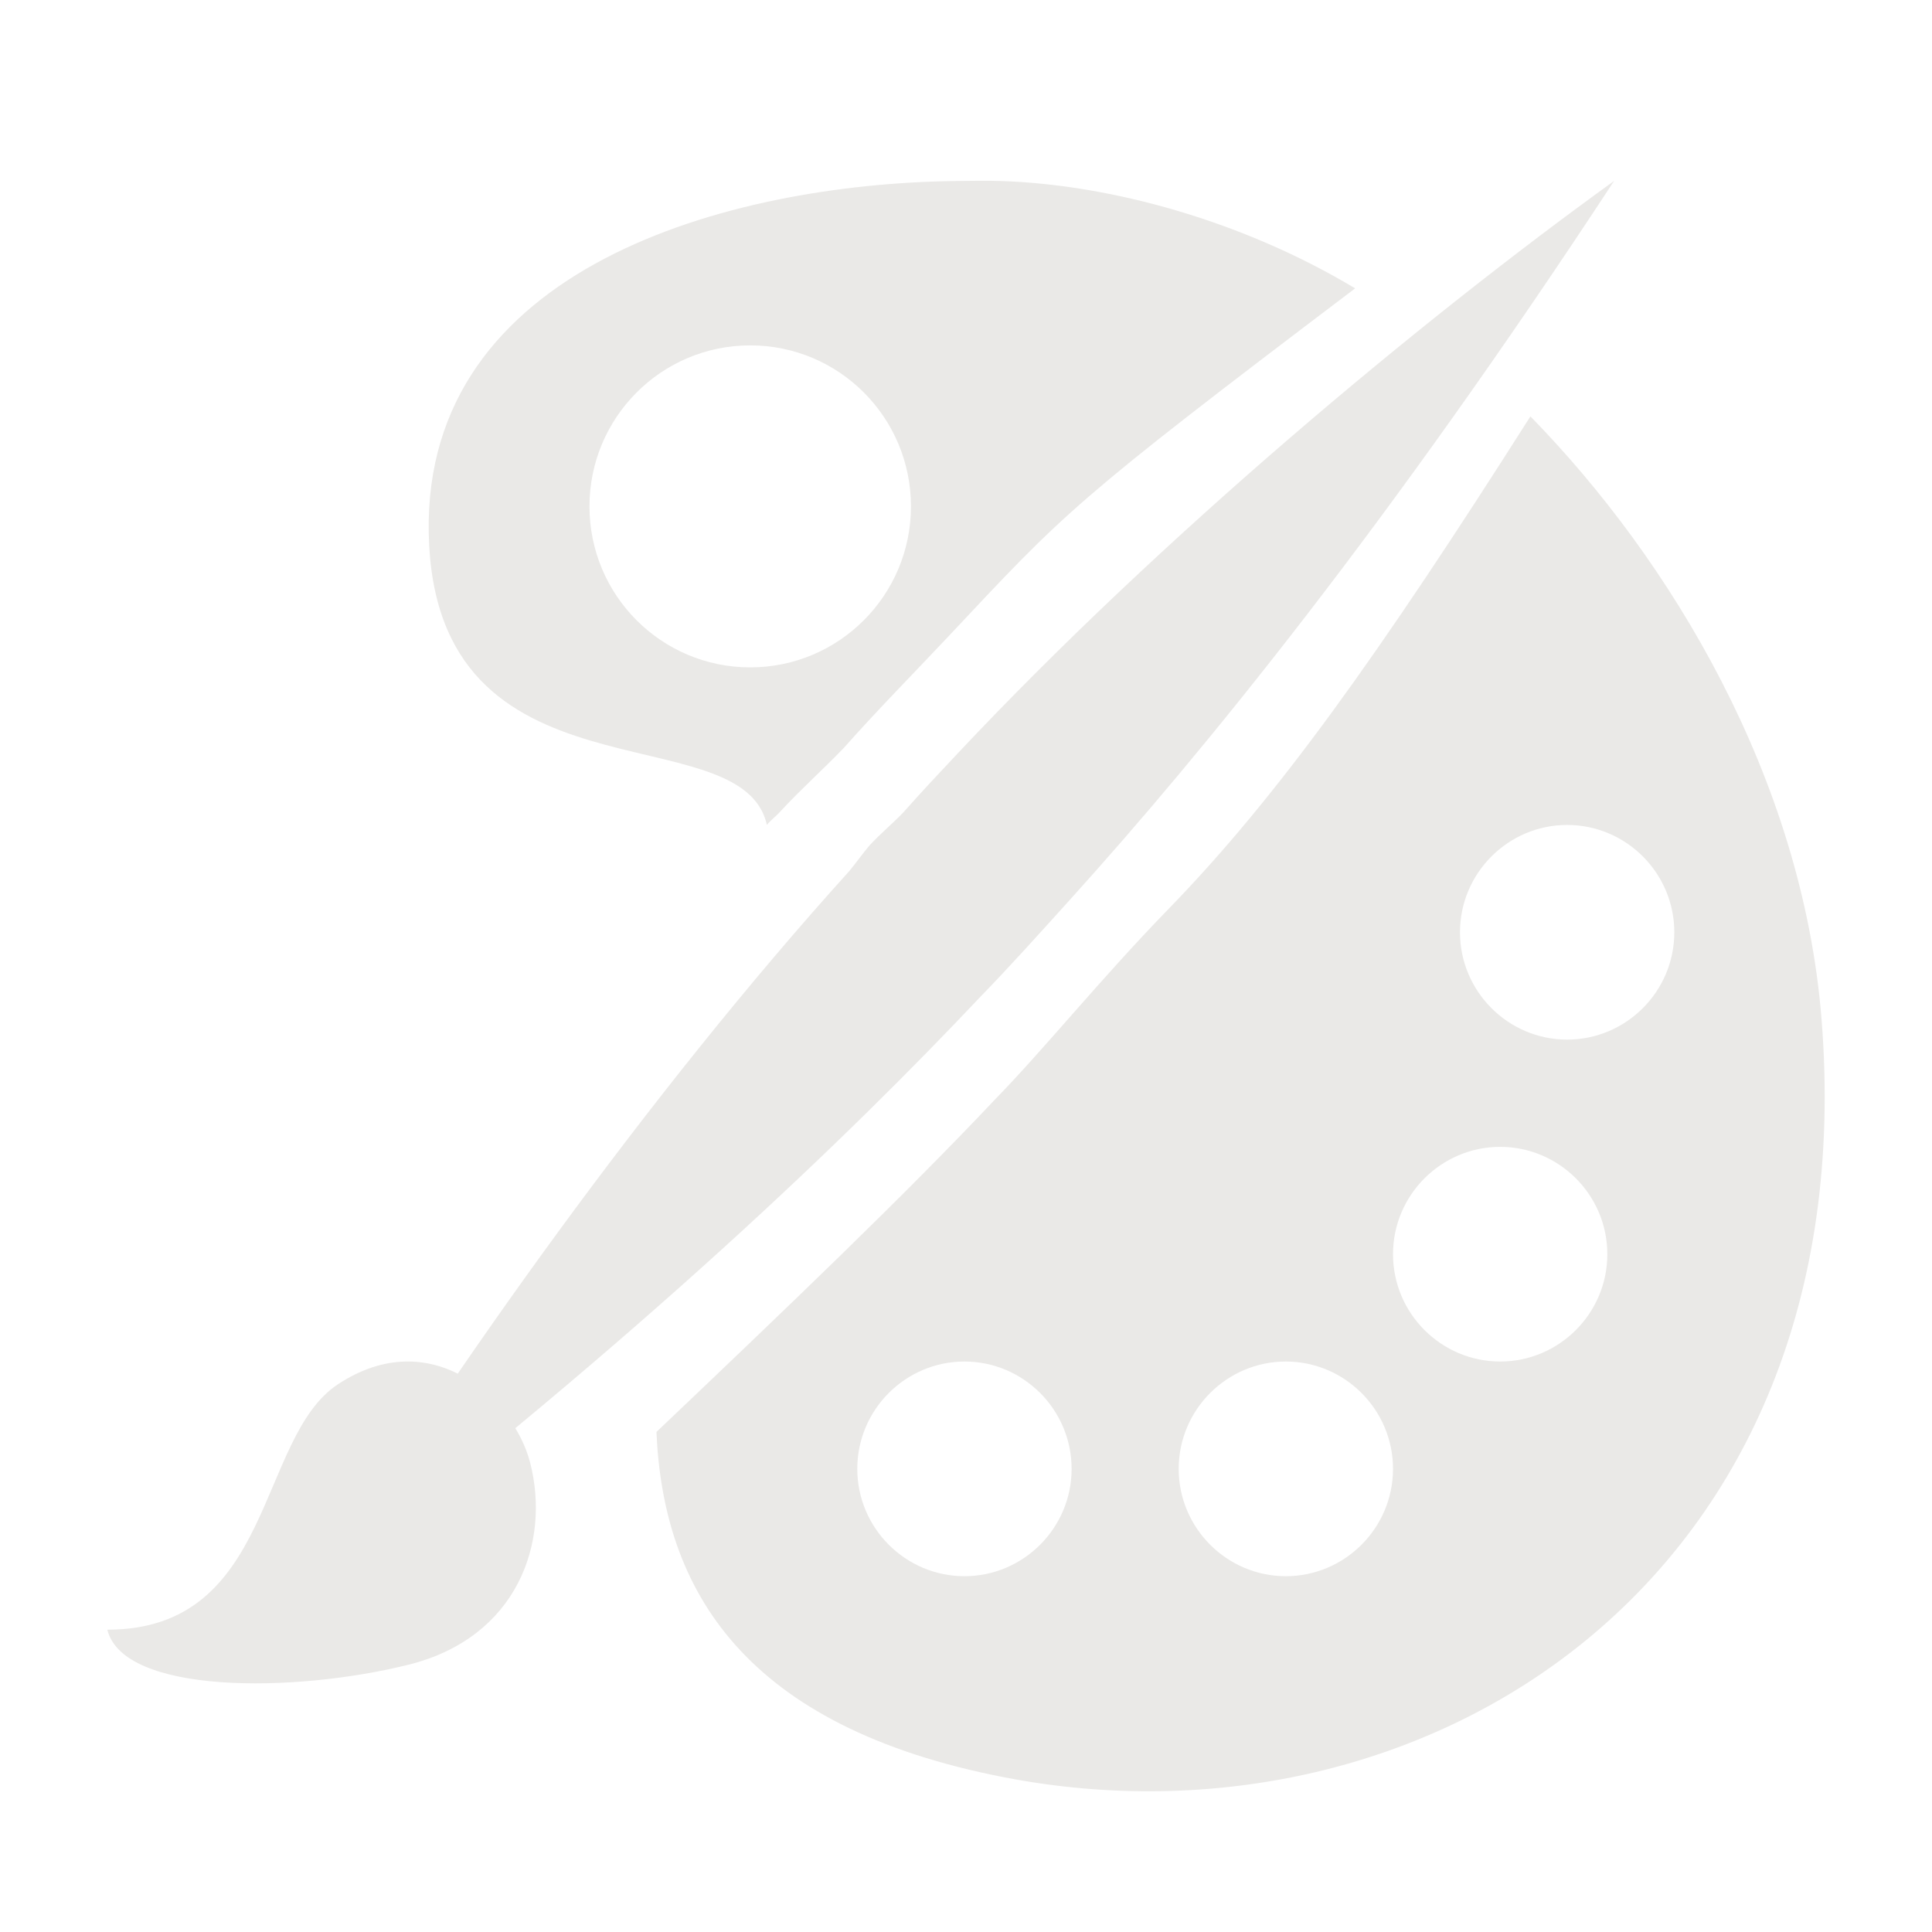 <?xml version="1.0" encoding="UTF-8" standalone="no"?>
<!-- Created with Inkscape (http://www.inkscape.org/) -->

<svg
   xmlns:dc="http://purl.org/dc/elements/1.1/"
   xmlns:cc="http://creativecommons.org/ns#"
   xmlns:rdf="http://www.w3.org/1999/02/22-rdf-syntax-ns#"
   xmlns:svg="http://www.w3.org/2000/svg"
   xmlns="http://www.w3.org/2000/svg"
   xmlns:sodipodi="http://sodipodi.sourceforge.net/DTD/sodipodi-0.dtd"
   xmlns:inkscape="http://www.inkscape.org/namespaces/inkscape"
   sodipodi:docname="applications-graphics-symbolic.svg"
   height="36"
   id="svg7384"
   inkscape:version="0.48.4 r9939"
   version="1.1"
   width="36">
  <sodipodi:namedview
     inkscape:bbox-paths="false"
     bordercolor="#666666"
     borderopacity="1"
     inkscape:current-layer="g4953"
     inkscape:cx="3.3627085"
     inkscape:cy="7.661271"
     gridtolerance="10"
     inkscape:guide-bbox="true"
     guidetolerance="10"
     id="namedview88"
     inkscape:object-nodes="false"
     inkscape:object-paths="false"
     objecttolerance="10"
     pagecolor="#555753"
     inkscape:pageopacity="1"
     inkscape:pageshadow="2"
     showborder="true"
     showgrid="false"
     showguides="true"
     inkscape:snap-bbox="true"
     inkscape:snap-bbox-midpoints="false"
     inkscape:snap-global="true"
     inkscape:snap-grids="true"
     inkscape:snap-nodes="false"
     inkscape:snap-others="false"
     inkscape:snap-to-guides="true"
     inkscape:window-height="744"
     inkscape:window-maximized="1"
     inkscape:window-width="1301"
     inkscape:window-x="65"
     inkscape:window-y="24"
     inkscape:zoom="5.6568542">
    <inkscape:grid
       empspacing="2"
       enabled="true"
       id="grid4866"
       snapvisiblegridlinesonly="true"
       spacingx="1px"
       spacingy="1px"
       type="xygrid"
       visible="true" />
  </sodipodi:namedview>
  <title
     id="title9167">Gnome Symbolic Icon Theme</title>
  <defs
     id="defs7386" />
  <g
     inkscape:groupmode="layer"
     id="layer9"
     inkscape:label="status"
     style="display:inline"
     transform="translate(-581,-441)" />
  <g
     inkscape:groupmode="layer"
     id="layer10"
     inkscape:label="devices"
     transform="translate(-581,-441)" />
  <g
     inkscape:groupmode="layer"
     id="layer11"
     inkscape:label="apps"
     transform="translate(-581,-441)" />
  <g
     inkscape:groupmode="layer"
     id="layer13"
     inkscape:label="places"
     transform="translate(-581,-441)" />
  <g
     inkscape:groupmode="layer"
     id="layer14"
     inkscape:label="mimetypes"
     transform="translate(-581,-441)" />
  <g
     inkscape:groupmode="layer"
     id="layer15"
     inkscape:label="emblems"
     style="display:inline"
     transform="translate(-581,-441)" />
  <g
     inkscape:groupmode="layer"
     id="g71291"
     inkscape:label="emotes"
     style="display:inline"
     transform="translate(-581,-441)" />
  <g
     inkscape:groupmode="layer"
     id="g4953"
     inkscape:label="categories"
     style="display:inline"
     transform="translate(-581,-441)">
    <g
       id="g3763"
       transform="matrix(1.6,0,0,1.6,-346.6,-287.23)"
       style="fill:#eae9e7;fill-opacity:1">
      <path
         style="fill:#eae9e7;fill-opacity:1;stroke:none"
         sodipodi:nodetypes="cccccccccssssscsccsscssssssssssssssssssss"
         id="path9234"
         d="m 590.865,457.252 c -2.637,0.037 -6.181,1.003 -6.122,4.101 0.062,3.233 3.647,2.077 3.938,3.398 0.044,-0.056 0.11,-0.103 0.156,-0.156 0.247,-0.267 0.494,-0.485 0.741,-0.742 0.391,-0.441 0.795,-0.849 1.209,-1.289 1.383,-1.473 1.443,-1.562 4.745,-4.062 -1.293,-0.776 -2.822,-1.207 -4.121,-1.25 -0.167,-0.006 -0.37,-0.002 -0.546,0 z m -2.378,1.914 c 1.034,0 1.872,0.839 1.872,1.875 0,1.035 -0.838,1.875 -1.872,1.875 -1.034,0 -1.872,-0.839 -1.872,-1.875 0,-1.035 0.838,-1.875 1.872,-1.875 z m 9.086,0.827 c -1.773,2.792 -2.958,4.445 -4.212,5.734 -0.799,0.822 -1.454,1.639 -2.028,2.226 -1.049,1.113 -2.422,2.426 -3.938,3.867 0.079,1.836 1.014,3.433 4.055,4.023 4.873,0.945 10.034,-2.28 9.514,-8.827 -0.223,-2.81 -1.756,-5.352 -3.391,-7.023 z m 0.428,4.758 c 0.686,0 1.248,0.56 1.248,1.25 0,0.69 -0.562,1.25 -1.248,1.25 -0.686,0 -1.248,-0.56 -1.248,-1.25 0,-0.69 0.562,-1.25 1.248,-1.25 z m -0.78,3.749 c 0.686,0 1.248,0.56 1.248,1.25 0,0.69 -0.562,1.25 -1.248,1.25 -0.686,0 -1.248,-0.56 -1.248,-1.25 0,-0.69 0.562,-1.25 1.248,-1.25 z m -6.239,2.5 c 0.686,0 1.248,0.56 1.248,1.25 0,0.69 -0.562,1.25 -1.248,1.25 -0.686,0 -1.248,-0.56 -1.248,-1.25 0,-0.69 0.562,-1.25 1.248,-1.25 z m 3.743,0 c 0.686,0 1.248,0.56 1.248,1.25 0,0.69 -0.562,1.25 -1.248,1.25 -0.686,0 -1.248,-0.56 -1.248,-1.25 0,-0.69 0.562,-1.25 1.248,-1.25 z"
         inkscape:connector-curvature="0" />
      <path
         style="fill:#eae9e7;fill-opacity:1;stroke:none"
         sodipodi:nodetypes="csssc"
         id="path9274"
         d="m 581,474.123 c 1.94,7.5e-4 1.742,-2.234 2.684,-2.857 1.092,-0.721 2.048,0.172 2.239,0.908 0.241,0.928 -0.146,2.039 -1.412,2.356 -1.342,0.335 -3.327,0.345 -3.511,-0.407 z"
         inkscape:connector-curvature="0" />
      <path
         style="fill:#eae9e7;fill-opacity:1;stroke:none"
         id="path9264"
         d="m 598.546,457.252 c -2.25,1.623 -5.258,4.127 -7.644,6.667 -0.217,0.231 -0.426,0.453 -0.63,0.684 -0.129,0.135 -0.265,0.245 -0.394,0.385 -0.082,0.096 -0.157,0.203 -0.236,0.299 -2.341,2.588 -4.65,5.851 -6.146,8.291 3.722,-2.872 6.145,-5.206 7.683,-6.838 0.3,-0.307 0.662,-0.708 1.064,-1.154 1.505,-1.668 3.656,-4.297 6.304,-8.334 z"
         inkscape:connector-curvature="0" />
    </g>
  </g>
  <g
     inkscape:groupmode="layer"
     id="layer12"
     inkscape:label="actions"
     style="display:inline"
     transform="translate(-581,-441)" />
</svg>
